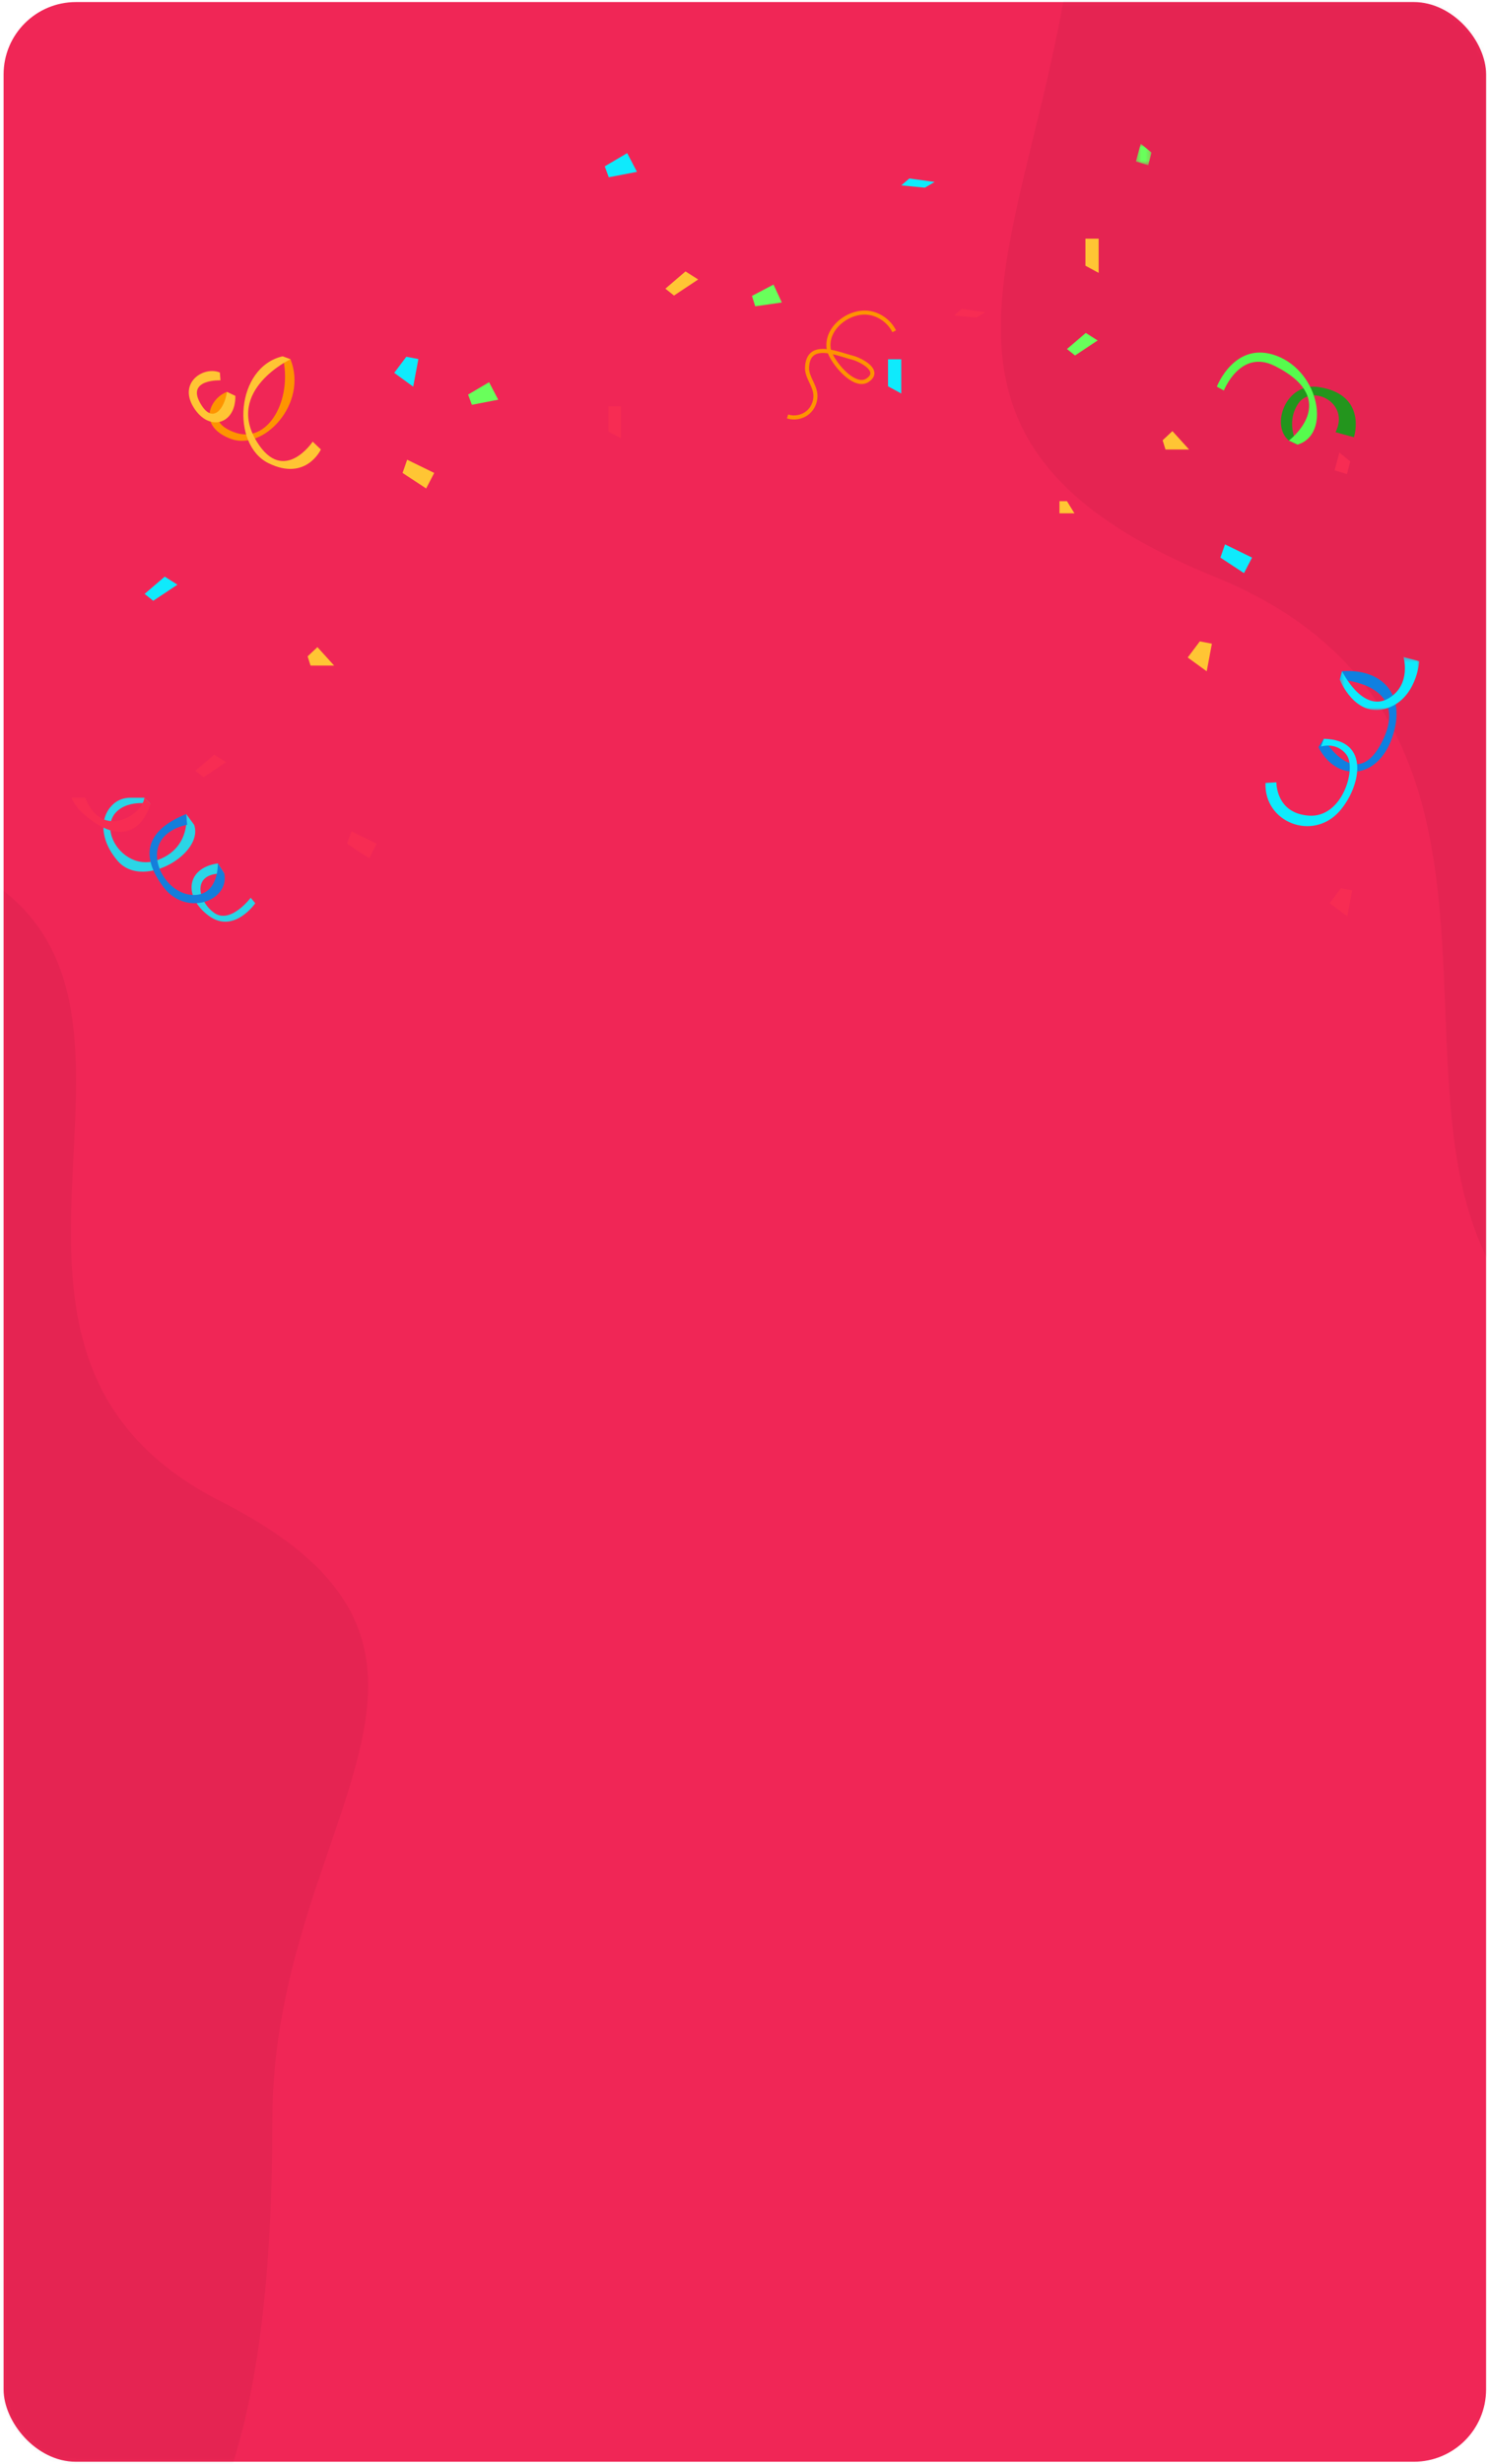 <svg width="329" height="545" viewBox="0 0 329 545" fill="none" xmlns="http://www.w3.org/2000/svg">
<rect x="0.797" y="0.458" width="328" height="544" rx="16" fill="#F02656"/>
<mask id="mask0_120_2718" style="mask-type:luminance" maskUnits="userSpaceOnUse" x="0" y="0" width="329" height="545">
<rect x="0.797" y="0.458" width="328" height="544" rx="16" fill="white"/>
</mask>
<g mask="url(#mask0_120_2718)">
<path opacity="0.05" fill-rule="evenodd" clip-rule="evenodd" d="M554.134 245.478C503.164 314.119 418.536 334.694 352.641 301.552C286.745 268.409 358.036 163.864 268.666 127.524C179.297 91.184 245.677 36.854 237.995 -49.338C230.312 -135.53 239.404 -206.949 298.955 -201.634C358.507 -196.319 369.86 -137.076 379.058 -83.438C388.256 -29.8 451.16 -17.825 522.443 38.594C593.726 95.014 605.105 176.836 554.134 245.478Z" fill="black"/>
<path fill-rule="evenodd" clip-rule="evenodd" d="M-161.685 223.555C-205.398 272.513 -202.269 335.585 -151.539 383.22C-100.808 430.856 -53.46 444.087 -50.078 485.548C-46.696 527.008 -42.047 572.879 3.189 580.818C48.425 588.757 60.261 534.947 60.261 468.787C60.261 402.627 114.797 365.578 48.847 332.057C-17.103 298.536 44.619 223.555 -3.575 194.003C-51.769 164.452 -117.972 174.596 -161.685 223.555Z" fill="black" fill-opacity="0.05"/>
</g>
<path fill-rule="evenodd" clip-rule="evenodd" d="M192.506 82.22C192.085 81.008 189.586 79.812 188.536 79.549C188.037 79.424 187.472 79.253 186.869 79.07C186.039 78.818 185.136 78.545 184.249 78.346C185.164 80.218 187.268 82.789 189.321 83.714C190.257 84.136 191.048 84.143 191.67 83.736C192.668 83.082 192.581 82.57 192.553 82.401C192.543 82.341 192.527 82.281 192.506 82.22M174.104 92.533L174.382 91.678C175.786 92.135 177.41 91.802 178.519 90.829C179.628 89.855 180.17 88.289 179.9 86.84C179.759 86.088 179.423 85.379 179.068 84.627C178.575 83.584 178.065 82.504 178.109 81.292C178.168 79.668 178.672 78.506 179.608 77.839C180.494 77.206 181.661 77.084 182.91 77.212C182.907 77.197 182.906 77.183 182.903 77.168C182.611 75.136 183.349 73.102 184.982 71.44C186.892 69.492 189.71 68.43 192.16 68.732C194.722 69.049 197.112 70.751 198.246 73.069L197.438 73.464C196.434 71.411 194.318 69.904 192.049 69.624C189.868 69.354 187.345 70.314 185.623 72.069C184.192 73.526 183.542 75.291 183.793 77.04C183.807 77.136 183.828 77.24 183.858 77.35C184.967 77.554 186.1 77.899 187.13 78.211C187.718 78.389 188.268 78.556 188.754 78.678C189.846 78.951 193.119 80.362 193.439 82.252C193.536 82.826 193.395 83.681 192.163 84.488C191.279 85.066 190.169 85.082 188.952 84.533C186.628 83.486 184.046 80.352 183.179 78.147C181.982 77.978 180.885 78.031 180.129 78.57C179.423 79.073 179.057 79.974 179.007 81.324C178.972 82.318 179.414 83.252 179.881 84.243C180.244 85.014 180.622 85.81 180.783 86.674C181.111 88.43 180.456 90.325 179.113 91.504C177.769 92.681 175.804 93.086 174.104 92.533" fill="#FE9400"/>
<path fill-rule="evenodd" clip-rule="evenodd" d="M296.928 148.443C305.594 147.837 311.341 153.394 308.042 163.045C304.742 172.697 295.588 172.907 291.715 165.249L292.905 163.396C292.905 163.396 300.155 175.937 306.005 163.586C311.955 151.025 296.424 150.315 296.424 150.315L296.928 148.443Z" fill="#0F80E0"/>
<mask id="mask1_120_2718" style="mask-type:luminance" maskUnits="userSpaceOnUse" x="296" y="145" width="19" height="13">
<path fill-rule="evenodd" clip-rule="evenodd" d="M296.424 145.309H314.031V157.036H296.424V145.309Z" fill="white"/>
</mask>
<g mask="url(#mask1_120_2718)">
<path fill-rule="evenodd" clip-rule="evenodd" d="M310.527 145.309L314.031 146.249C314.031 146.249 313.416 154.773 306.56 156.737C299.705 158.703 296.424 150.315 296.424 150.315L296.927 148.444C296.927 148.444 301.546 157.989 307.401 154.347C312.282 151.311 310.527 145.309 310.527 145.309" fill="#0FEAFC"/>
</g>
<path fill-rule="evenodd" clip-rule="evenodd" d="M292.906 163.396C303.325 163.624 301.012 174.066 296.428 179.341C290.47 186.198 279.633 181.861 279.994 173.166L282.405 173.024C282.405 173.024 282.239 179.893 289.62 180.392C297 180.892 300.131 170.066 297.966 167.015C295.801 163.963 292.269 165.103 292.269 165.103L292.906 163.396Z" fill="#0FEAFC"/>
<path fill-rule="evenodd" clip-rule="evenodd" d="M89.067 104.597L94.289 108.032L96.071 104.597L90.086 101.672L89.067 104.597Z" fill="#FFC534"/>
<path fill-rule="evenodd" clip-rule="evenodd" d="M262.783 145.415L266.985 148.468L268.131 142.363L265.457 141.854L262.783 145.415Z" fill="#FFC534"/>
<path fill-rule="evenodd" clip-rule="evenodd" d="M68.064 145.161L68.701 147.196H73.921L70.229 143.126L68.064 145.161Z" fill="#FFC534"/>
<path fill-rule="evenodd" clip-rule="evenodd" d="M257.233 97.382L257.869 99.417H263.09L259.398 95.348L257.233 97.382Z" fill="#FFC534"/>
<path fill-rule="evenodd" clip-rule="evenodd" d="M240.154 58.764L243.083 60.353V52.786H240.154V58.764Z" fill="#FFC534"/>
<path fill-rule="evenodd" clip-rule="evenodd" d="M147.215 63.845L149.125 65.371L154.472 61.81L151.671 60.029L147.215 63.845Z" fill="#FFC534"/>
<path fill-rule="evenodd" clip-rule="evenodd" d="M234.409 110.854V113.525H237.72L236.064 110.854H234.409Z" fill="#FFC534"/>
<path fill-rule="evenodd" clip-rule="evenodd" d="M270.014 123.326L275.234 126.759L277.016 123.326L271.033 120.4L270.014 123.326Z" fill="#0FEAFC"/>
<path fill-rule="evenodd" clip-rule="evenodd" d="M199.405 41L201.188 39.474L206.79 40.237L204.626 41.508L199.405 41Z" fill="#0FEAFC"/>
<path fill-rule="evenodd" clip-rule="evenodd" d="M87.221 82.465L91.422 85.517L92.569 79.412L89.895 78.903L87.221 82.465Z" fill="#0FEAFC"/>
<path fill-rule="evenodd" clip-rule="evenodd" d="M196.477 85.439L199.405 87.029V79.462H196.477V85.439Z" fill="#0FEAFC"/>
<path fill-rule="evenodd" clip-rule="evenodd" d="M31.996 131.349L33.906 132.876L39.254 129.314L36.452 127.534L31.996 131.349Z" fill="#0FEAFC"/>
<path fill-rule="evenodd" clip-rule="evenodd" d="M133.8 36.793L134.691 39.209L140.93 38.002L138.766 33.867L133.8 36.793Z" fill="#0FEAFC"/>
<path fill-rule="evenodd" clip-rule="evenodd" d="M295.486 95.59L299.561 96.705C299.561 96.705 302.656 87.304 291.794 85.608C284.51 84.47 281.021 94.078 285.173 97.437L287.083 98.334C287.083 98.334 284.282 93.755 287.21 89.296C290.138 84.839 298.797 89.039 295.486 95.59" fill="#23951D"/>
<path fill-rule="evenodd" clip-rule="evenodd" d="M287.082 98.334C294.467 96.164 291.993 82.339 282.498 78.712C273.204 75.162 269.228 85.515 269.228 85.515L270.785 86.371C270.785 86.371 274.394 77.156 281.96 80.9C297.141 88.413 285.172 97.437 285.172 97.437L287.082 98.334Z" fill="#56FB4D"/>
<path fill-rule="evenodd" clip-rule="evenodd" d="M64.268 79.459C68.199 89.254 58.317 99.966 50.877 96.994C43.437 94.021 46.617 87.955 50.224 86.67L51.875 87.757C51.875 87.757 43.874 92.465 51.622 95.53C59.369 98.595 64.874 88.18 62.518 78.807L64.268 79.459Z" fill="#FE9400"/>
<path fill-rule="evenodd" clip-rule="evenodd" d="M69.186 97.68L70.992 99.408C70.992 99.408 67.708 106.545 59.383 102.431C51.058 98.317 52.126 81.249 62.517 78.807L64.267 79.46C64.267 79.46 49.74 86.317 56.869 97.766C62.788 107.272 69.186 97.68 69.186 97.68" fill="#FFC534"/>
<path fill-rule="evenodd" clip-rule="evenodd" d="M52.073 87.551C52.191 93.834 46.232 95.647 42.812 90.064C39.393 84.481 45.186 80.918 48.651 82.395L48.779 84.12C48.779 84.12 41.366 83.798 44.212 88.999C47.059 94.2 49.697 90.246 50.224 86.67L52.073 87.551Z" fill="#FFC534"/>
<path fill-rule="evenodd" clip-rule="evenodd" d="M40.763 188.774C38.51 191.033 35.028 192.709 31.799 192.784C30.198 192.821 28.655 192.463 27.358 191.584C26.889 191.269 26.451 190.882 26.053 190.425C24.548 188.686 23.572 186.83 23.14 185.038C22.974 184.361 22.889 183.693 22.881 183.042V183.008C22.875 182.408 22.938 181.826 23.065 181.266C23.37 179.942 24.05 178.751 25.116 177.792C26.13 176.879 27.481 176.429 28.847 176.429H31.941L33.321 177.788C33.321 177.788 32.613 177.637 31.577 177.614C30.078 177.577 27.901 177.805 26.223 179.138C25.362 179.823 24.826 180.675 24.573 181.605C24.391 182.258 24.348 182.948 24.425 183.648C24.832 187.342 28.602 191.226 33.182 190.638C33.745 190.567 34.319 190.428 34.9 190.212C37.117 189.394 38.573 188.166 39.52 186.847C41.784 183.707 41.187 180.032 41.187 180.032L42.956 182.431C43.693 184.551 42.666 186.87 40.763 188.774" fill="#2BD5E6"/>
<path fill-rule="evenodd" clip-rule="evenodd" d="M48.198 190.958C41.098 191.972 40.591 198.393 46.17 202.527C51.747 206.661 56.481 199.768 56.481 199.768L55.466 198.557C55.466 198.557 51.044 204.432 47.423 201.916C43.803 199.401 42.125 192.793 49.64 193.227L48.198 190.958Z" fill="#2BD5E6"/>
<path fill-rule="evenodd" clip-rule="evenodd" d="M33.322 177.788C33.322 177.788 31.265 185.723 24.425 183.648C23.936 183.499 23.421 183.298 22.881 183.042C22.875 183.037 22.87 183.034 22.864 183.034C22.357 182.789 21.828 182.494 21.276 182.141C20.648 181.744 19.985 181.269 19.294 180.715C17.524 179.294 16.406 177.851 15.798 176.429H18.873C18.896 176.489 18.918 176.551 18.943 176.611C20.003 179.243 21.481 180.667 23.066 181.266C23.325 181.368 23.59 181.446 23.854 181.499C24.093 181.55 24.334 181.585 24.573 181.605C27.552 181.837 30.551 179.698 31.577 177.614C31.777 177.211 31.905 176.81 31.942 176.429L33.322 177.788Z" fill="#F72C53"/>
<path fill-rule="evenodd" clip-rule="evenodd" d="M41.188 180.034C31.802 183.866 31.206 189.582 36.153 196.18C41.099 202.778 50.746 199.379 49.641 193.227L48.198 190.958C48.198 190.958 48.428 197.465 43.445 197.924C38.461 198.38 33.945 192.646 34.844 187.947C35.742 183.249 41.406 182.431 41.406 182.431L41.188 180.034Z" fill="#157EDB"/>
<path fill-rule="evenodd" clip-rule="evenodd" d="M76.794 186.61L81.677 189.822L83.345 186.61L77.747 183.875L76.794 186.61Z" fill="#F72C53"/>
<path fill-rule="evenodd" clip-rule="evenodd" d="M211.083 69.767L212.75 68.34L217.991 69.054L215.966 70.244L211.083 69.767Z" fill="#F72C53"/>
<path fill-rule="evenodd" clip-rule="evenodd" d="M294.165 199.783L298.096 202.638L299.167 196.927L296.667 196.452L294.165 199.783Z" fill="#F72C53"/>
<mask id="mask2_120_2718" style="mask-type:luminance" maskUnits="userSpaceOnUse" x="251" y="31" width="4" height="6">
<path fill-rule="evenodd" clip-rule="evenodd" d="M251.318 31.78H254.772V36.539H251.318V31.78Z" fill="white"/>
</mask>
<g mask="url(#mask2_120_2718)">
<path fill-rule="evenodd" clip-rule="evenodd" d="M251.318 35.706L252.39 31.779L254.772 33.743L254.057 36.539L251.318 35.706Z" fill="#69FF5B"/>
</g>
<path fill-rule="evenodd" clip-rule="evenodd" d="M295.281 104.019L296.353 100.092L298.735 102.056L298.02 104.852L295.281 104.019Z" fill="#F72C53"/>
<path fill-rule="evenodd" clip-rule="evenodd" d="M134.626 95.455L137.364 96.942V89.864H134.626V95.455Z" fill="#F72C53"/>
<path fill-rule="evenodd" clip-rule="evenodd" d="M236.064 77.2L237.851 78.628L242.853 75.296L240.233 73.631L236.064 77.2Z" fill="#69FF5B"/>
<path fill-rule="evenodd" clip-rule="evenodd" d="M43.235 170.467L45.022 171.895L50.024 168.564L47.404 166.898L43.235 170.467Z" fill="#F72C53"/>
<path fill-rule="evenodd" clip-rule="evenodd" d="M166.372 65.447L167.095 67.745L172.979 66.9L171.144 62.94L166.372 65.447Z" fill="#69FF5B"/>
<path fill-rule="evenodd" clip-rule="evenodd" d="M103.567 87.267L104.401 89.528L110.237 88.397L108.212 84.531L103.567 87.267Z" fill="#69FF5B"/>
</svg>
